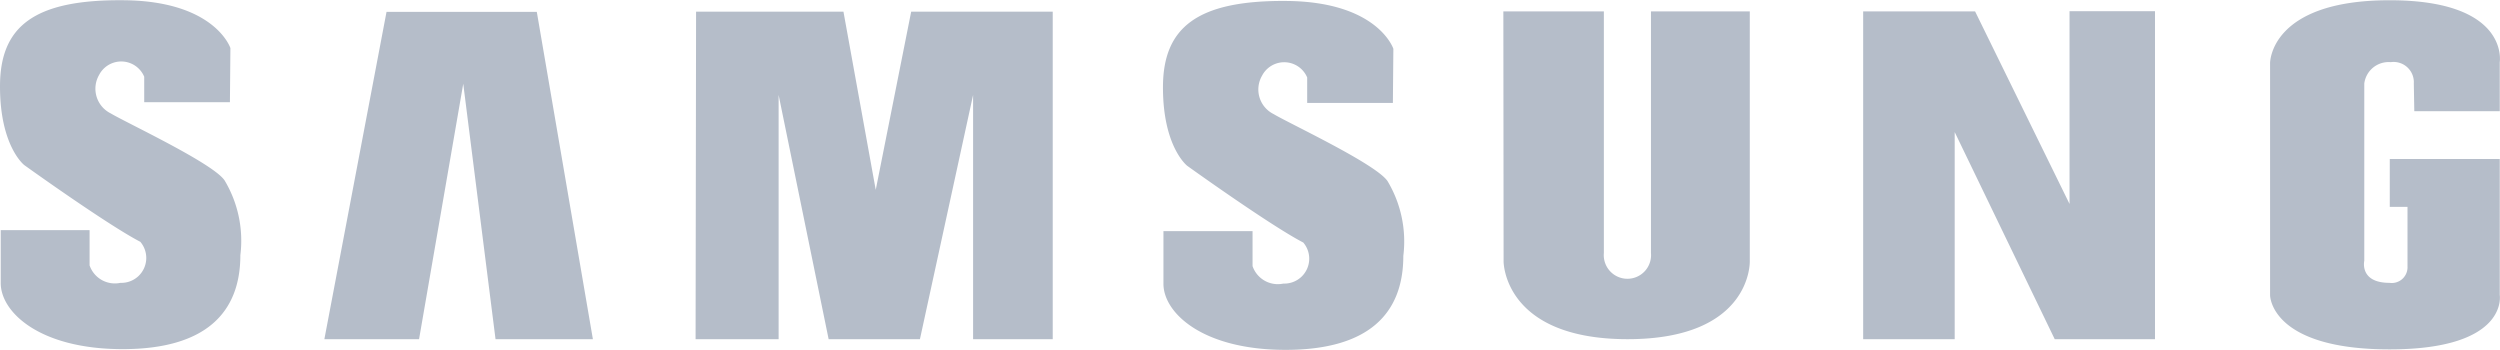 <svg xmlns="http://www.w3.org/2000/svg" width="102.97" height="14.41" viewBox="0 0 102.97 14.41">
  <defs>
    <style>
      .cls-1 {
        fill: #b5bdc9;
        fill-rule: evenodd;
      }
    </style>
  </defs>
  <path id="brand_4.svg" class="cls-1" d="M1422.39,1334.56l2.56-13.48h6.19l2.31,13.48h-4.01l-1.33-10.52-1.82,10.52h-3.9Zm15.31-13.49h6.07l1.33,7.34,1.46-7.34h5.83v13.49h-3.28V1324.5l-2.19,10.06h-3.76l-2.06-10.06v10.06h-3.42l0.02-13.49h0Zm33.25-.01h4.14v9.95a0.974,0.974,0,1,0,1.94,0v-9.95h4.07v10.3s0.09,3.2-5.03,3.2-5.11-3.2-5.11-3.2l-0.01-10.3h0Zm14.82,0h4.61l3.89,7.93v-7.94h3.52v13.51h-4.13l-4.12-8.53v8.53h-3.77v-13.5h0Zm21.68-.46c4.95,0,4.54,2.55,4.54,2.55v2.02h-3.52l-0.02-1.14a0.834,0.834,0,0,0-.95-0.88,1.011,1.011,0,0,0-1.09.88v7.3s-0.21.91,1.04,0.91a0.649,0.649,0,0,0,.74-0.68v-2.45h-0.73v-1.97h4.53v5.6s0.38,2.24-4.54,2.24-4.92-2.23-4.92-2.23v-9.56s-0.02-2.59,4.92-2.59h0Zm-45.4.03c3.74,0.04,4.37,1.97,4.37,1.97l-0.02,2.23h-3.53v-1.05a1.028,1.028,0,0,0-1.86-.07,1.131,1.131,0,0,0,.48,1.58c0.65,0.39,4.21,2.05,4.69,2.76a4.835,4.835,0,0,1,.65,3.08c0,2.37-1.42,3.87-4.85,3.87s-5.03-1.53-5.03-2.72v-2.17h3.67v1.44a1.1,1.1,0,0,0,1.27.72,1.026,1.026,0,0,0,.82-1.69c-1.37-.71-4.78-3.16-4.78-3.16s-1-.77-1-3.23,1.39-3.6,5.12-3.56h0Zm-47.9-.03c3.74,0.04,4.37,1.97,4.37,1.97l-0.02,2.23h-3.53v-1.05a1.027,1.027,0,0,0-1.86-.07,1.134,1.134,0,0,0,.48,1.58c0.65,0.39,4.21,2.05,4.69,2.76a4.835,4.835,0,0,1,.65,3.08c0,2.36-1.42,3.87-4.85,3.87s-5.02-1.53-5.02-2.72v-2.18h3.66v1.45a1.1,1.1,0,0,0,1.27.72,1.026,1.026,0,0,0,.82-1.69c-1.37-.71-4.78-3.16-4.78-3.16s-1-.77-1-3.24,1.39-3.59,5.12-3.55h0Z" transform="translate(-1409.03 -1320.59)"/>
</svg>
